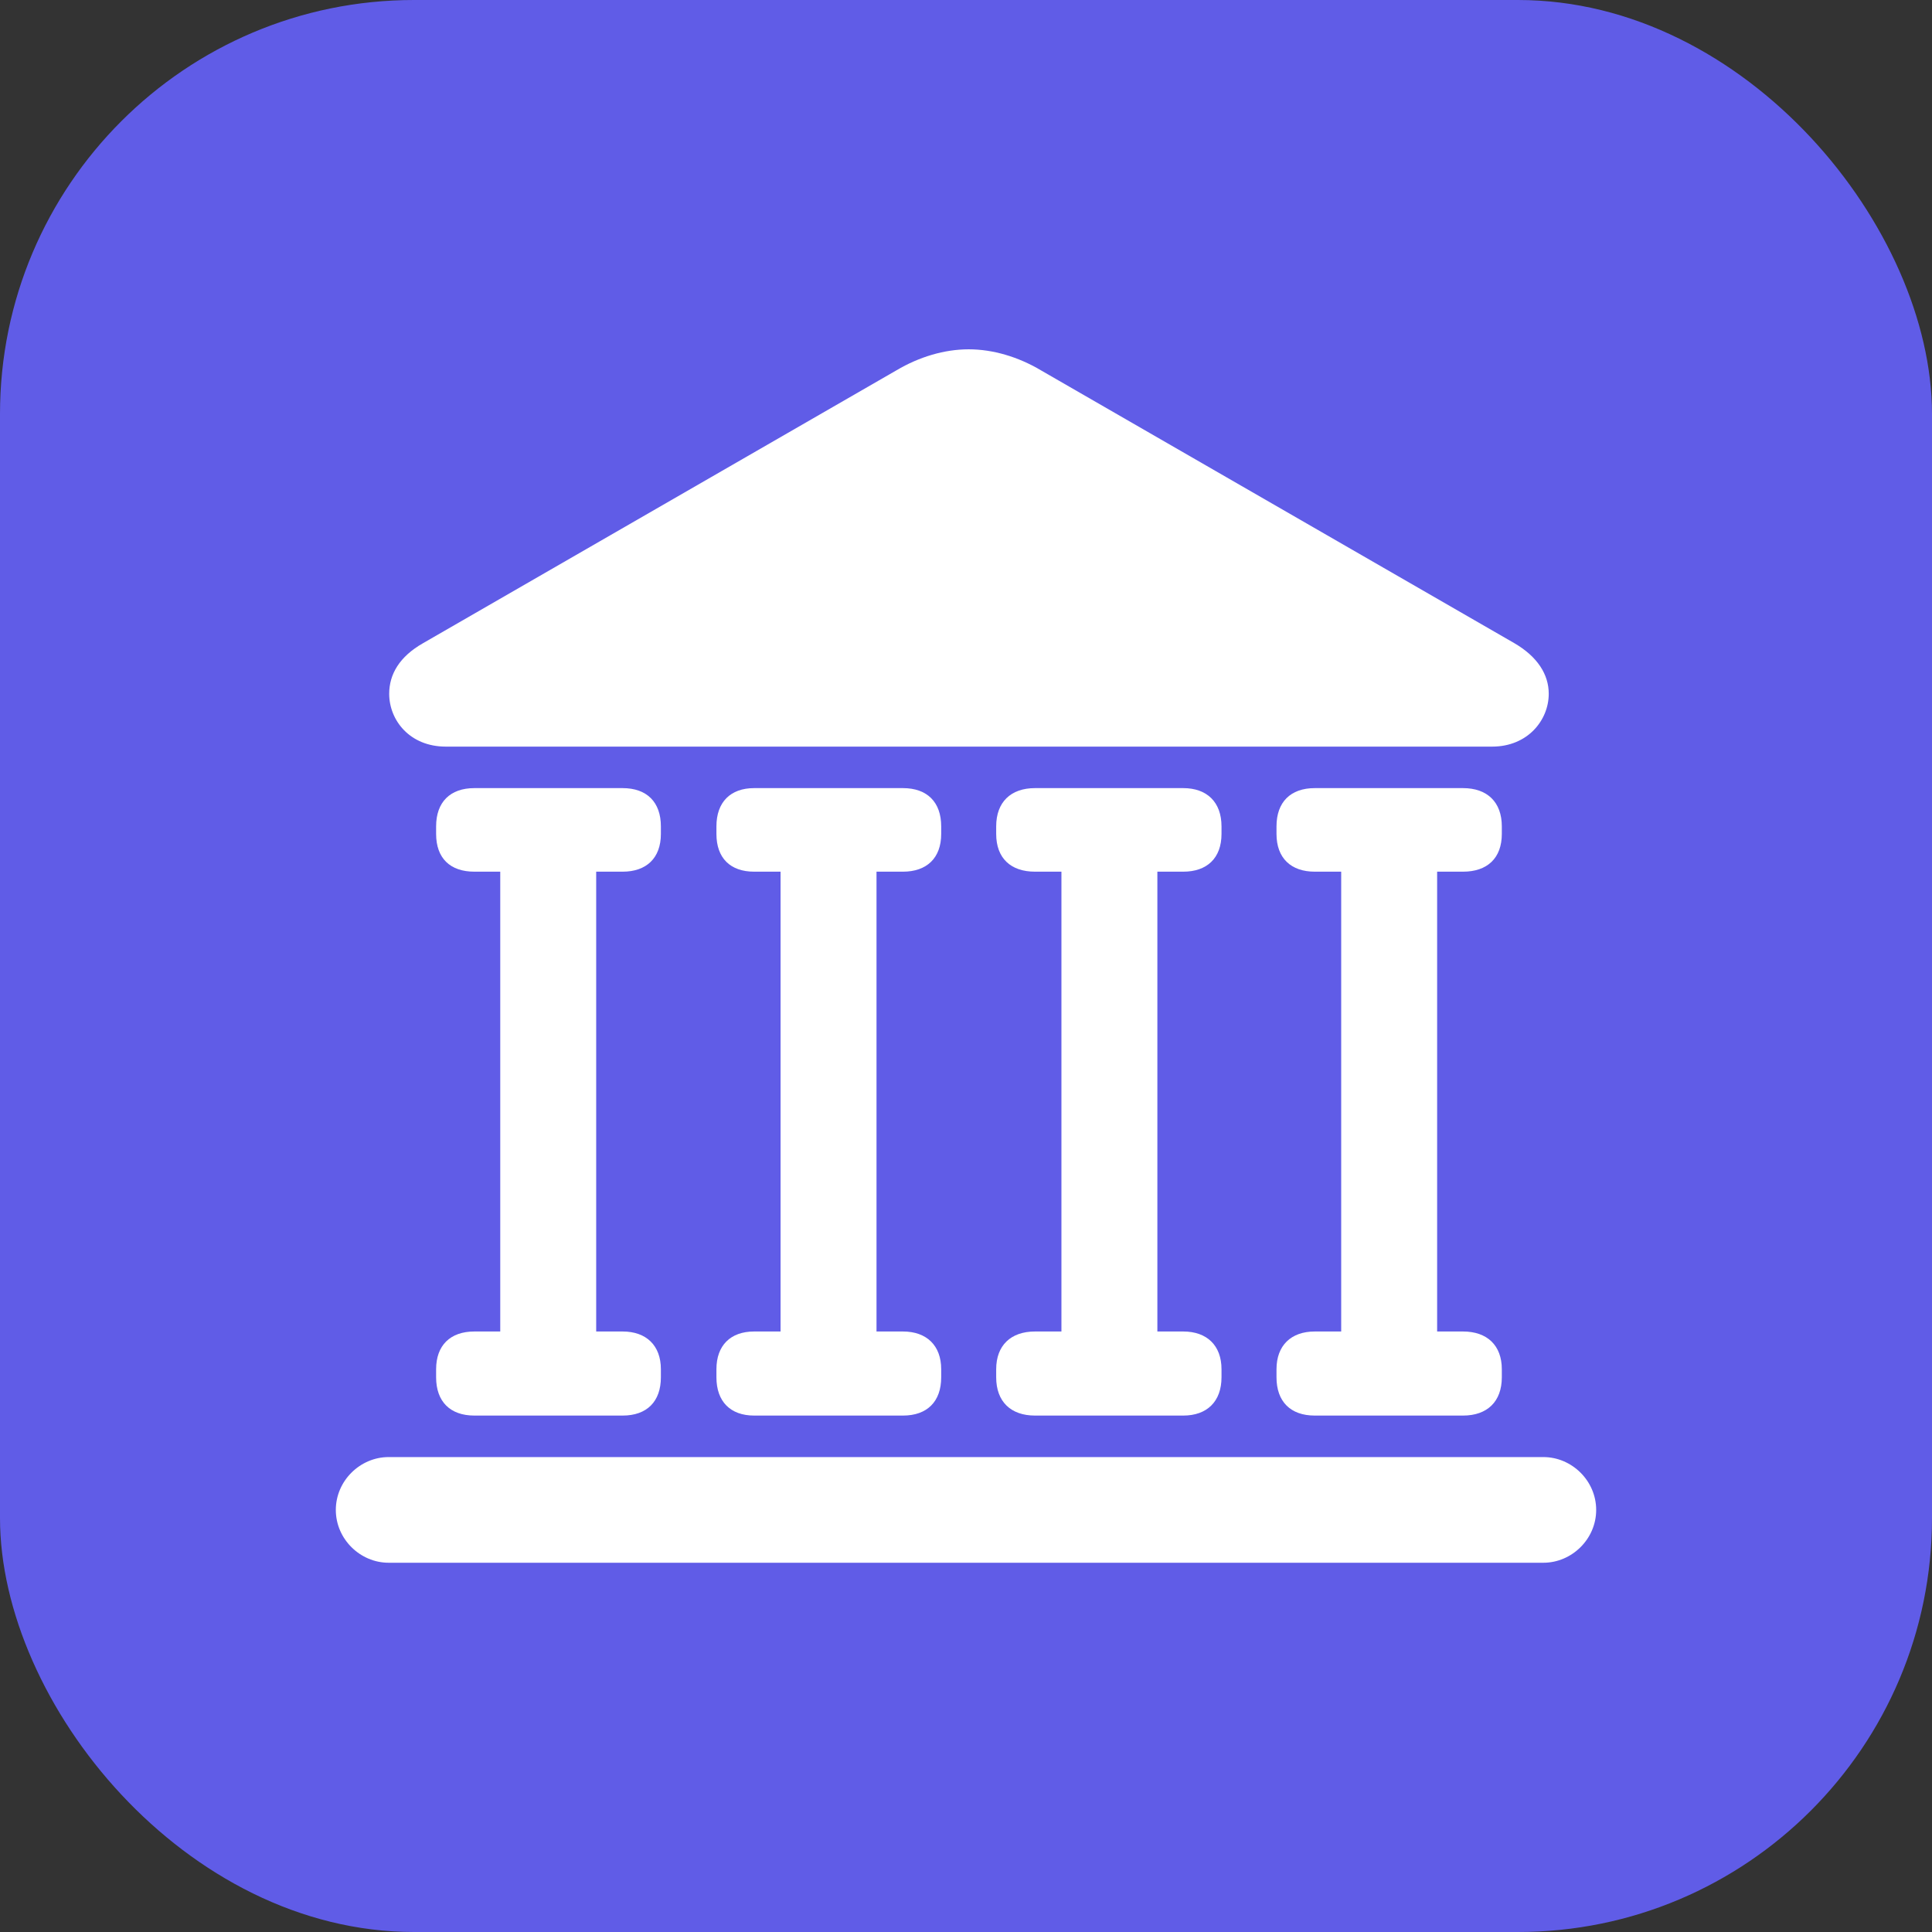 <svg width="56" height="56" viewBox="0 0 56 56" fill="none" xmlns="http://www.w3.org/2000/svg">
<rect x="0" y="0" width="56" height="56" fill="#333333" stroke="none"/>
<rect width="56" height="56" rx="12" fill="#605CE7"/>
<path d="M12.922 21.641C11.875 21.641 11.281 20.875 11.281 20.109C11.281 19.547 11.578 19.031 12.266 18.641L25.984 10.734C26.641 10.344 27.375 10.125 28.078 10.125C28.781 10.125 29.516 10.344 30.172 10.734L43.891 18.641C44.562 19.031 44.891 19.547 44.891 20.109C44.891 20.875 44.281 21.641 43.25 21.641H12.922ZM13.75 41.031C13.047 41.031 12.641 40.625 12.641 39.922V39.688C12.641 39 13.047 38.594 13.75 38.594H14.5V25.266H13.75C13.047 25.266 12.641 24.875 12.641 24.172V23.953C12.641 23.25 13.047 22.844 13.75 22.844H18.047C18.75 22.844 19.156 23.25 19.156 23.953V24.172C19.156 24.875 18.734 25.266 18.047 25.266H17.281V38.594H18.047C18.734 38.594 19.156 39 19.156 39.688V39.922C19.156 40.625 18.75 41.031 18.047 41.031H13.75ZM21.859 41.031C21.172 41.031 20.766 40.625 20.766 39.922V39.688C20.766 39 21.172 38.594 21.859 38.594H22.625V25.266H21.859C21.172 25.266 20.766 24.875 20.766 24.172V23.953C20.766 23.25 21.172 22.844 21.859 22.844H26.172C26.875 22.844 27.281 23.25 27.281 23.953V24.172C27.281 24.875 26.859 25.266 26.172 25.266H25.406V38.594H26.172C26.859 38.594 27.281 39 27.281 39.688V39.922C27.281 40.625 26.875 41.031 26.172 41.031H21.859ZM30 41.031C29.297 41.031 28.875 40.625 28.875 39.922V39.688C28.875 39 29.297 38.594 30 38.594H30.766V25.266H30C29.297 25.266 28.875 24.875 28.875 24.172V23.953C28.875 23.25 29.297 22.844 30 22.844H34.297C34.984 22.844 35.406 23.25 35.406 23.953V24.172C35.406 24.875 34.984 25.266 34.297 25.266H33.547V38.594H34.297C34.984 38.594 35.406 39 35.406 39.688V39.922C35.406 40.625 34.984 41.031 34.297 41.031H30ZM38.109 41.031C37.406 41.031 37 40.625 37 39.922V39.688C37 39 37.422 38.594 38.109 38.594H38.875V25.266H38.109C37.422 25.266 37 24.875 37 24.172V23.953C37 23.25 37.406 22.844 38.109 22.844H42.406C43.109 22.844 43.531 23.25 43.531 23.953V24.172C43.531 24.875 43.109 25.266 42.406 25.266H41.656V38.594H42.406C43.109 38.594 43.531 39 43.531 39.688V39.922C43.531 40.625 43.109 41.031 42.406 41.031H38.109ZM11.266 45.297C10.438 45.297 9.734 44.609 9.734 43.766C9.734 42.922 10.438 42.234 11.266 42.234H44.734C45.562 42.234 46.266 42.922 46.266 43.766C46.266 44.609 45.562 45.297 44.734 45.297H11.266Z" fill="white"/>
</svg>
